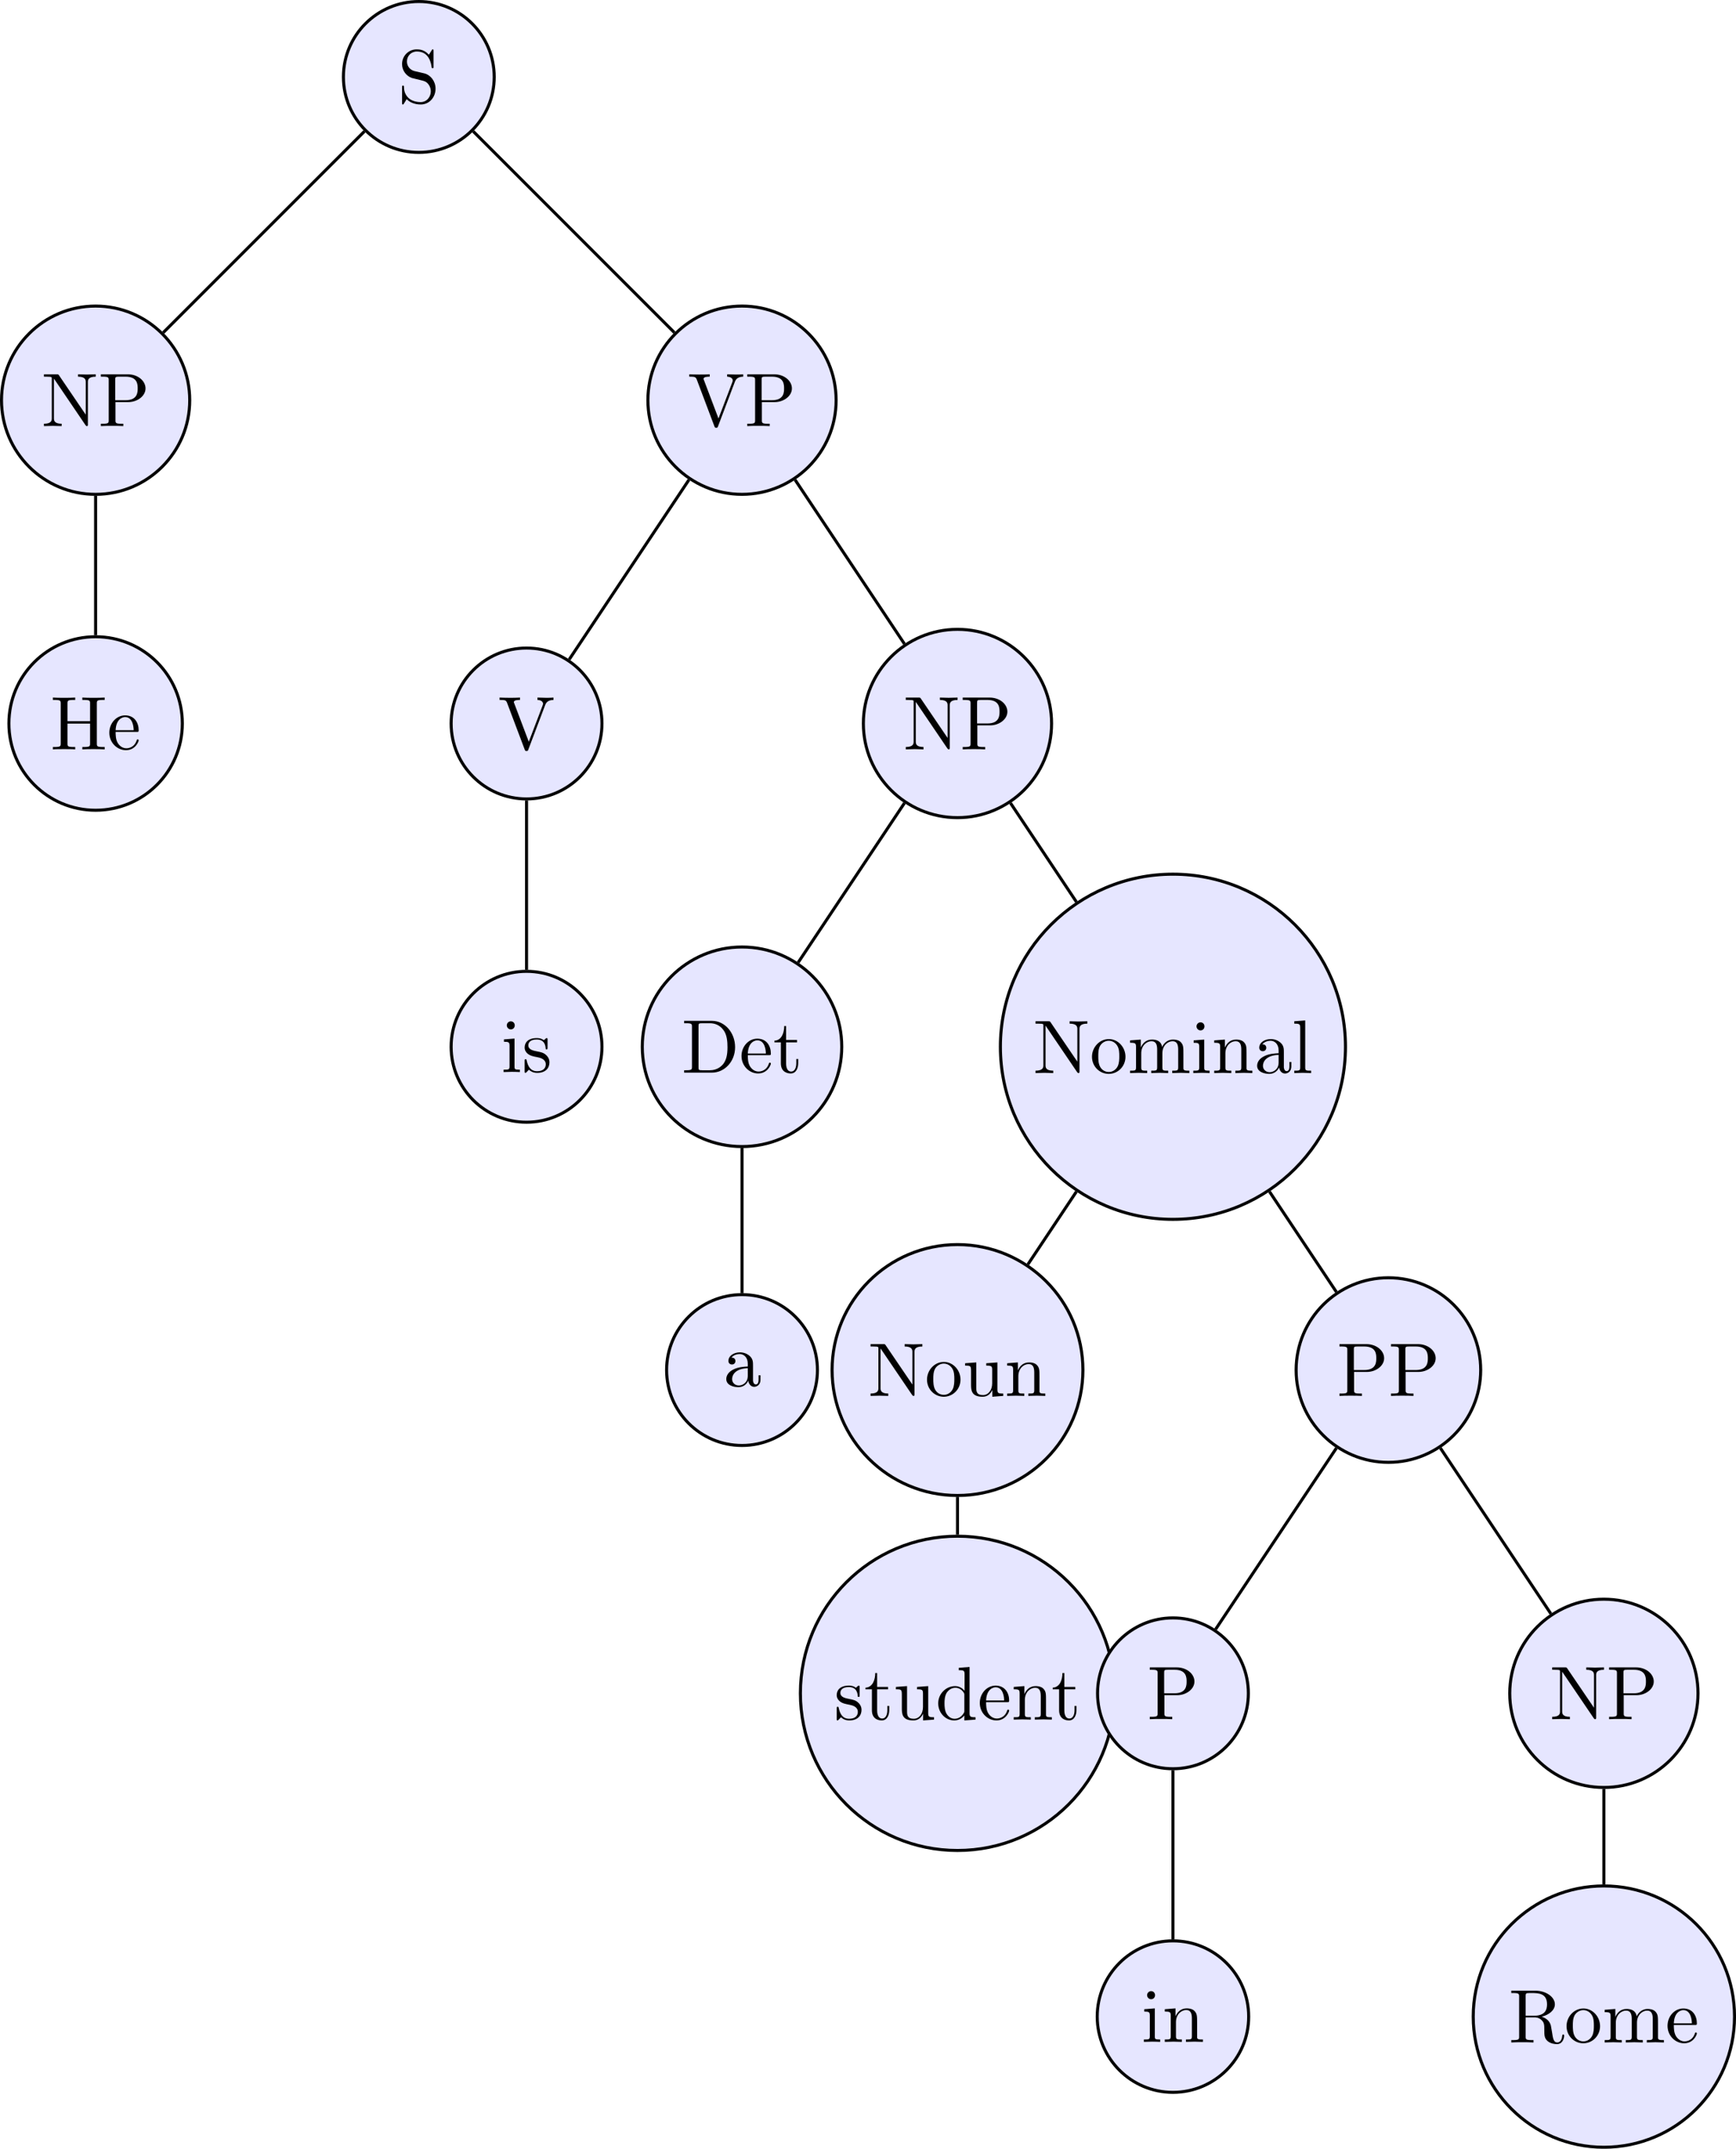 <?xml version="1.0" encoding="UTF-8"?>
<svg xmlns="http://www.w3.org/2000/svg" xmlns:xlink="http://www.w3.org/1999/xlink" width="228.39" height="282.623" viewBox="0 0 228.39 282.623">
<defs>
<g>
<g id="glyph-0-0">
<path d="M 3.484 -3.875 L 2.203 -4.172 C 1.578 -4.328 1.203 -4.859 1.203 -5.438 C 1.203 -6.141 1.734 -6.75 2.516 -6.75 C 4.172 -6.75 4.391 -5.109 4.453 -4.672 C 4.469 -4.609 4.469 -4.547 4.578 -4.547 C 4.703 -4.547 4.703 -4.594 4.703 -4.781 L 4.703 -6.781 C 4.703 -6.953 4.703 -7.031 4.594 -7.031 C 4.531 -7.031 4.516 -7.016 4.453 -6.891 L 4.094 -6.328 C 3.797 -6.625 3.391 -7.031 2.5 -7.031 C 1.391 -7.031 0.562 -6.156 0.562 -5.094 C 0.562 -4.266 1.094 -3.531 1.859 -3.266 C 1.969 -3.234 2.484 -3.109 3.188 -2.938 C 3.453 -2.875 3.75 -2.797 4.031 -2.438 C 4.234 -2.172 4.344 -1.844 4.344 -1.516 C 4.344 -0.812 3.844 -0.094 3 -0.094 C 2.719 -0.094 1.953 -0.141 1.422 -0.625 C 0.844 -1.172 0.812 -1.797 0.812 -2.156 C 0.797 -2.266 0.719 -2.266 0.688 -2.266 C 0.562 -2.266 0.562 -2.188 0.562 -2.016 L 0.562 -0.016 C 0.562 0.156 0.562 0.219 0.672 0.219 C 0.734 0.219 0.75 0.203 0.812 0.094 C 0.812 0.078 0.844 0.047 1.172 -0.484 C 1.484 -0.141 2.125 0.219 3.016 0.219 C 4.172 0.219 4.969 -0.75 4.969 -1.859 C 4.969 -2.844 4.312 -3.672 3.484 -3.875 Z M 3.484 -3.875 "/>
</g>
<g id="glyph-0-1">
<path d="M 2.312 -6.672 C 2.219 -6.797 2.219 -6.812 2.031 -6.812 L 0.328 -6.812 L 0.328 -6.5 L 0.625 -6.5 C 0.766 -6.5 0.969 -6.484 1.109 -6.484 C 1.344 -6.453 1.359 -6.438 1.359 -6.25 L 1.359 -1.047 C 1.359 -0.781 1.359 -0.312 0.328 -0.312 L 0.328 0 C 0.672 -0.016 1.172 -0.031 1.5 -0.031 C 1.828 -0.031 2.312 -0.016 2.656 0 L 2.656 -0.312 C 1.641 -0.312 1.641 -0.781 1.641 -1.047 L 1.641 -6.234 C 1.688 -6.188 1.688 -6.172 1.734 -6.109 L 5.797 -0.125 C 5.891 -0.016 5.906 0 5.969 0 C 6.109 0 6.109 -0.062 6.109 -0.266 L 6.109 -5.766 C 6.109 -6.031 6.109 -6.5 7.141 -6.5 L 7.141 -6.812 C 6.781 -6.797 6.297 -6.781 5.969 -6.781 C 5.641 -6.781 5.156 -6.797 4.812 -6.812 L 4.812 -6.5 C 5.828 -6.5 5.828 -6.031 5.828 -5.766 L 5.828 -1.5 Z M 2.312 -6.672 "/>
</g>
<g id="glyph-0-2">
<path d="M 2.266 -3.156 L 3.953 -3.156 C 5.141 -3.156 6.219 -3.953 6.219 -4.953 C 6.219 -5.938 5.234 -6.812 3.875 -6.812 L 0.344 -6.812 L 0.344 -6.5 L 0.594 -6.5 C 1.359 -6.5 1.375 -6.391 1.375 -6.031 L 1.375 -0.781 C 1.375 -0.422 1.359 -0.312 0.594 -0.312 L 0.344 -0.312 L 0.344 0 C 0.703 -0.031 1.438 -0.031 1.812 -0.031 C 2.188 -0.031 2.938 -0.031 3.297 0 L 3.297 -0.312 L 3.047 -0.312 C 2.281 -0.312 2.266 -0.422 2.266 -0.781 Z M 2.234 -3.406 L 2.234 -6.094 C 2.234 -6.438 2.25 -6.5 2.719 -6.5 L 3.609 -6.5 C 5.188 -6.5 5.188 -5.438 5.188 -4.953 C 5.188 -4.484 5.188 -3.406 3.609 -3.406 Z M 2.234 -3.406 "/>
</g>
<g id="glyph-0-3">
<path d="M 6.109 -6.031 C 6.109 -6.391 6.125 -6.5 6.891 -6.5 L 7.141 -6.5 L 7.141 -6.812 C 6.781 -6.781 6.047 -6.781 5.672 -6.781 C 5.297 -6.781 4.547 -6.781 4.203 -6.812 L 4.203 -6.5 L 4.438 -6.5 C 5.203 -6.5 5.219 -6.391 5.219 -6.031 L 5.219 -3.703 L 2.25 -3.703 L 2.25 -6.031 C 2.25 -6.391 2.266 -6.5 3.031 -6.5 L 3.266 -6.5 L 3.266 -6.812 C 2.922 -6.781 2.188 -6.781 1.797 -6.781 C 1.422 -6.781 0.672 -6.781 0.328 -6.812 L 0.328 -6.5 L 0.562 -6.5 C 1.328 -6.5 1.359 -6.391 1.359 -6.031 L 1.359 -0.781 C 1.359 -0.422 1.328 -0.312 0.562 -0.312 L 0.328 -0.312 L 0.328 0 C 0.672 -0.031 1.422 -0.031 1.797 -0.031 C 2.172 -0.031 2.922 -0.031 3.266 0 L 3.266 -0.312 L 3.031 -0.312 C 2.266 -0.312 2.25 -0.422 2.25 -0.781 L 2.25 -3.391 L 5.219 -3.391 L 5.219 -0.781 C 5.219 -0.422 5.203 -0.312 4.438 -0.312 L 4.203 -0.312 L 4.203 0 C 4.547 -0.031 5.281 -0.031 5.656 -0.031 C 6.047 -0.031 6.781 -0.031 7.141 0 L 7.141 -0.312 L 6.891 -0.312 C 6.125 -0.312 6.109 -0.422 6.109 -0.781 Z M 6.109 -6.031 "/>
</g>
<g id="glyph-0-4">
<path d="M 1.109 -2.516 C 1.172 -4 2.016 -4.25 2.359 -4.25 C 3.375 -4.25 3.484 -2.906 3.484 -2.516 Z M 1.109 -2.297 L 3.891 -2.297 C 4.109 -2.297 4.141 -2.297 4.141 -2.516 C 4.141 -3.5 3.594 -4.469 2.359 -4.469 C 1.203 -4.469 0.281 -3.438 0.281 -2.188 C 0.281 -0.859 1.328 0.109 2.469 0.109 C 3.688 0.109 4.141 -1 4.141 -1.188 C 4.141 -1.281 4.062 -1.312 4 -1.312 C 3.922 -1.312 3.891 -1.25 3.875 -1.172 C 3.531 -0.141 2.625 -0.141 2.531 -0.141 C 2.031 -0.141 1.641 -0.438 1.406 -0.812 C 1.109 -1.281 1.109 -1.938 1.109 -2.297 Z M 1.109 -2.297 "/>
</g>
<g id="glyph-0-5">
<path d="M 6.188 -5.828 C 6.328 -6.203 6.594 -6.484 7.281 -6.5 L 7.281 -6.812 C 6.969 -6.781 6.562 -6.781 6.312 -6.781 C 6.016 -6.781 5.438 -6.797 5.172 -6.812 L 5.172 -6.5 C 5.688 -6.484 5.906 -6.234 5.906 -6 C 5.906 -5.922 5.875 -5.859 5.859 -5.797 L 4.031 -1 L 2.125 -6.031 C 2.062 -6.172 2.062 -6.188 2.062 -6.203 C 2.062 -6.5 2.625 -6.5 2.875 -6.5 L 2.875 -6.812 C 2.516 -6.781 1.828 -6.781 1.453 -6.781 C 0.984 -6.781 0.547 -6.797 0.188 -6.812 L 0.188 -6.5 C 0.844 -6.5 1.031 -6.5 1.172 -6.125 L 3.484 0 C 3.547 0.188 3.594 0.219 3.734 0.219 C 3.891 0.219 3.922 0.172 3.969 0.031 Z M 6.188 -5.828 "/>
</g>
<g id="glyph-0-6">
<path d="M 1.766 -4.406 L 0.375 -4.297 L 0.375 -3.984 C 1.016 -3.984 1.109 -3.922 1.109 -3.438 L 1.109 -0.75 C 1.109 -0.312 1 -0.312 0.328 -0.312 L 0.328 0 C 0.641 -0.016 1.188 -0.031 1.422 -0.031 C 1.781 -0.031 2.125 -0.016 2.469 0 L 2.469 -0.312 C 1.797 -0.312 1.766 -0.359 1.766 -0.75 Z M 1.797 -6.141 C 1.797 -6.453 1.562 -6.672 1.281 -6.672 C 0.969 -6.672 0.75 -6.406 0.75 -6.141 C 0.75 -5.875 0.969 -5.609 1.281 -5.609 C 1.562 -5.609 1.797 -5.828 1.797 -6.141 Z M 1.797 -6.141 "/>
</g>
<g id="glyph-0-7">
<path d="M 2.078 -1.938 C 2.297 -1.891 3.109 -1.734 3.109 -1.016 C 3.109 -0.516 2.766 -0.109 1.984 -0.109 C 1.141 -0.109 0.781 -0.672 0.594 -1.531 C 0.562 -1.656 0.562 -1.688 0.453 -1.688 C 0.328 -1.688 0.328 -1.625 0.328 -1.453 L 0.328 -0.125 C 0.328 0.047 0.328 0.109 0.438 0.109 C 0.484 0.109 0.5 0.094 0.688 -0.094 C 0.703 -0.109 0.703 -0.125 0.891 -0.312 C 1.328 0.094 1.781 0.109 1.984 0.109 C 3.125 0.109 3.594 -0.562 3.594 -1.281 C 3.594 -1.797 3.297 -2.109 3.172 -2.219 C 2.844 -2.547 2.453 -2.625 2.031 -2.703 C 1.469 -2.812 0.812 -2.938 0.812 -3.516 C 0.812 -3.875 1.062 -4.281 1.922 -4.281 C 3.016 -4.281 3.078 -3.375 3.094 -3.078 C 3.094 -2.984 3.188 -2.984 3.203 -2.984 C 3.344 -2.984 3.344 -3.031 3.344 -3.219 L 3.344 -4.234 C 3.344 -4.391 3.344 -4.469 3.234 -4.469 C 3.188 -4.469 3.156 -4.469 3.031 -4.344 C 3 -4.312 2.906 -4.219 2.859 -4.188 C 2.484 -4.469 2.078 -4.469 1.922 -4.469 C 0.703 -4.469 0.328 -3.797 0.328 -3.234 C 0.328 -2.891 0.484 -2.609 0.75 -2.391 C 1.078 -2.141 1.359 -2.078 2.078 -1.938 Z M 2.078 -1.938 "/>
</g>
<g id="glyph-0-8">
<path d="M 0.344 -6.812 L 0.344 -6.5 L 0.594 -6.5 C 1.359 -6.5 1.375 -6.391 1.375 -6.031 L 1.375 -0.781 C 1.375 -0.422 1.359 -0.312 0.594 -0.312 L 0.344 -0.312 L 0.344 0 L 4 0 C 5.672 0 7.047 -1.469 7.047 -3.344 C 7.047 -5.25 5.703 -6.812 4 -6.812 Z M 2.719 -0.312 C 2.25 -0.312 2.234 -0.375 2.234 -0.703 L 2.234 -6.094 C 2.234 -6.438 2.25 -6.5 2.719 -6.5 L 3.719 -6.5 C 4.344 -6.5 5.031 -6.281 5.531 -5.578 C 5.969 -4.984 6.047 -4.125 6.047 -3.344 C 6.047 -2.25 5.859 -1.641 5.5 -1.156 C 5.297 -0.891 4.734 -0.312 3.734 -0.312 Z M 2.719 -0.312 "/>
</g>
<g id="glyph-0-9">
<path d="M 1.719 -3.984 L 3.156 -3.984 L 3.156 -4.297 L 1.719 -4.297 L 1.719 -6.125 L 1.469 -6.125 C 1.469 -5.312 1.172 -4.25 0.188 -4.203 L 0.188 -3.984 L 1.031 -3.984 L 1.031 -1.234 C 1.031 -0.016 1.969 0.109 2.328 0.109 C 3.031 0.109 3.312 -0.594 3.312 -1.234 L 3.312 -1.797 L 3.062 -1.797 L 3.062 -1.25 C 3.062 -0.516 2.766 -0.141 2.391 -0.141 C 1.719 -0.141 1.719 -1.047 1.719 -1.219 Z M 1.719 -3.984 "/>
</g>
<g id="glyph-0-10">
<path d="M 3.312 -0.75 C 3.359 -0.359 3.625 0.062 4.094 0.062 C 4.312 0.062 4.922 -0.078 4.922 -0.891 L 4.922 -1.453 L 4.672 -1.453 L 4.672 -0.891 C 4.672 -0.312 4.422 -0.25 4.312 -0.25 C 3.984 -0.25 3.938 -0.703 3.938 -0.75 L 3.938 -2.734 C 3.938 -3.156 3.938 -3.547 3.578 -3.922 C 3.188 -4.312 2.688 -4.469 2.219 -4.469 C 1.391 -4.469 0.703 -4 0.703 -3.344 C 0.703 -3.047 0.906 -2.875 1.172 -2.875 C 1.453 -2.875 1.625 -3.078 1.625 -3.328 C 1.625 -3.453 1.578 -3.781 1.109 -3.781 C 1.391 -4.141 1.875 -4.25 2.188 -4.25 C 2.688 -4.25 3.25 -3.859 3.25 -2.969 L 3.25 -2.609 C 2.734 -2.578 2.047 -2.547 1.422 -2.25 C 0.672 -1.906 0.422 -1.391 0.422 -0.953 C 0.422 -0.141 1.391 0.109 2.016 0.109 C 2.672 0.109 3.125 -0.297 3.312 -0.75 Z M 3.25 -2.391 L 3.25 -1.391 C 3.25 -0.453 2.531 -0.109 2.078 -0.109 C 1.594 -0.109 1.188 -0.453 1.188 -0.953 C 1.188 -1.5 1.609 -2.328 3.25 -2.391 Z M 3.25 -2.391 "/>
</g>
<g id="glyph-0-11">
<path d="M 4.688 -2.141 C 4.688 -3.406 3.703 -4.469 2.5 -4.469 C 1.25 -4.469 0.281 -3.375 0.281 -2.141 C 0.281 -0.844 1.312 0.109 2.484 0.109 C 3.688 0.109 4.688 -0.875 4.688 -2.141 Z M 2.5 -0.141 C 2.062 -0.141 1.625 -0.344 1.359 -0.812 C 1.109 -1.25 1.109 -1.859 1.109 -2.219 C 1.109 -2.609 1.109 -3.141 1.344 -3.578 C 1.609 -4.031 2.078 -4.25 2.484 -4.25 C 2.922 -4.25 3.344 -4.031 3.609 -3.594 C 3.875 -3.172 3.875 -2.594 3.875 -2.219 C 3.875 -1.859 3.875 -1.312 3.656 -0.875 C 3.422 -0.422 2.984 -0.141 2.5 -0.141 Z M 2.5 -0.141 "/>
</g>
<g id="glyph-0-12">
<path d="M 1.094 -3.422 L 1.094 -0.75 C 1.094 -0.312 0.984 -0.312 0.312 -0.312 L 0.312 0 C 0.672 -0.016 1.172 -0.031 1.453 -0.031 C 1.703 -0.031 2.219 -0.016 2.562 0 L 2.562 -0.312 C 1.891 -0.312 1.781 -0.312 1.781 -0.75 L 1.781 -2.594 C 1.781 -3.625 2.5 -4.188 3.125 -4.188 C 3.766 -4.188 3.875 -3.656 3.875 -3.078 L 3.875 -0.75 C 3.875 -0.312 3.766 -0.312 3.094 -0.312 L 3.094 0 C 3.438 -0.016 3.953 -0.031 4.219 -0.031 C 4.469 -0.031 5 -0.016 5.328 0 L 5.328 -0.312 C 4.672 -0.312 4.562 -0.312 4.562 -0.75 L 4.562 -2.594 C 4.562 -3.625 5.266 -4.188 5.906 -4.188 C 6.531 -4.188 6.641 -3.656 6.641 -3.078 L 6.641 -0.75 C 6.641 -0.312 6.531 -0.312 5.859 -0.312 L 5.859 0 C 6.203 -0.016 6.719 -0.031 6.984 -0.031 C 7.25 -0.031 7.766 -0.016 8.109 0 L 8.109 -0.312 C 7.594 -0.312 7.344 -0.312 7.328 -0.609 L 7.328 -2.516 C 7.328 -3.375 7.328 -3.672 7.016 -4.031 C 6.875 -4.203 6.547 -4.406 5.969 -4.406 C 5.141 -4.406 4.688 -3.812 4.531 -3.422 C 4.391 -4.297 3.656 -4.406 3.203 -4.406 C 2.469 -4.406 2 -3.984 1.719 -3.359 L 1.719 -4.406 L 0.312 -4.297 L 0.312 -3.984 C 1.016 -3.984 1.094 -3.922 1.094 -3.422 Z M 1.094 -3.422 "/>
</g>
<g id="glyph-0-13">
<path d="M 1.094 -3.422 L 1.094 -0.75 C 1.094 -0.312 0.984 -0.312 0.312 -0.312 L 0.312 0 C 0.672 -0.016 1.172 -0.031 1.453 -0.031 C 1.703 -0.031 2.219 -0.016 2.562 0 L 2.562 -0.312 C 1.891 -0.312 1.781 -0.312 1.781 -0.75 L 1.781 -2.594 C 1.781 -3.625 2.5 -4.188 3.125 -4.188 C 3.766 -4.188 3.875 -3.656 3.875 -3.078 L 3.875 -0.75 C 3.875 -0.312 3.766 -0.312 3.094 -0.312 L 3.094 0 C 3.438 -0.016 3.953 -0.031 4.219 -0.031 C 4.469 -0.031 5 -0.016 5.328 0 L 5.328 -0.312 C 4.812 -0.312 4.562 -0.312 4.562 -0.609 L 4.562 -2.516 C 4.562 -3.375 4.562 -3.672 4.25 -4.031 C 4.109 -4.203 3.781 -4.406 3.203 -4.406 C 2.469 -4.406 2 -3.984 1.719 -3.359 L 1.719 -4.406 L 0.312 -4.297 L 0.312 -3.984 C 1.016 -3.984 1.094 -3.922 1.094 -3.422 Z M 1.094 -3.422 "/>
</g>
<g id="glyph-0-14">
<path d="M 1.766 -6.922 L 0.328 -6.812 L 0.328 -6.5 C 1.031 -6.5 1.109 -6.438 1.109 -5.938 L 1.109 -0.75 C 1.109 -0.312 1 -0.312 0.328 -0.312 L 0.328 0 C 0.656 -0.016 1.188 -0.031 1.438 -0.031 C 1.688 -0.031 2.172 -0.016 2.547 0 L 2.547 -0.312 C 1.875 -0.312 1.766 -0.312 1.766 -0.75 Z M 1.766 -6.922 "/>
</g>
<g id="glyph-0-15">
<path d="M 3.891 -0.781 L 3.891 0.109 L 5.328 0 L 5.328 -0.312 C 4.641 -0.312 4.562 -0.375 4.562 -0.875 L 4.562 -4.406 L 3.094 -4.297 L 3.094 -3.984 C 3.781 -3.984 3.875 -3.922 3.875 -3.422 L 3.875 -1.656 C 3.875 -0.781 3.391 -0.109 2.656 -0.109 C 1.828 -0.109 1.781 -0.578 1.781 -1.094 L 1.781 -4.406 L 0.312 -4.297 L 0.312 -3.984 C 1.094 -3.984 1.094 -3.953 1.094 -3.078 L 1.094 -1.578 C 1.094 -0.797 1.094 0.109 2.609 0.109 C 3.172 0.109 3.609 -0.172 3.891 -0.781 Z M 3.891 -0.781 "/>
</g>
<g id="glyph-0-16">
<path d="M 3.781 -0.547 L 3.781 0.109 L 5.25 0 L 5.25 -0.312 C 4.562 -0.312 4.469 -0.375 4.469 -0.875 L 4.469 -6.922 L 3.047 -6.812 L 3.047 -6.5 C 3.734 -6.5 3.812 -6.438 3.812 -5.938 L 3.812 -3.781 C 3.531 -4.141 3.094 -4.406 2.562 -4.406 C 1.391 -4.406 0.344 -3.422 0.344 -2.141 C 0.344 -0.875 1.312 0.109 2.453 0.109 C 3.094 0.109 3.531 -0.234 3.781 -0.547 Z M 3.781 -3.219 L 3.781 -1.172 C 3.781 -1 3.781 -0.984 3.672 -0.812 C 3.375 -0.328 2.938 -0.109 2.5 -0.109 C 2.047 -0.109 1.688 -0.375 1.453 -0.75 C 1.203 -1.156 1.172 -1.719 1.172 -2.141 C 1.172 -2.5 1.188 -3.094 1.469 -3.547 C 1.688 -3.859 2.062 -4.188 2.609 -4.188 C 2.953 -4.188 3.375 -4.031 3.672 -3.594 C 3.781 -3.422 3.781 -3.406 3.781 -3.219 Z M 3.781 -3.219 "/>
</g>
<g id="glyph-0-17">
<path d="M 2.234 -3.516 L 2.234 -6.094 C 2.234 -6.328 2.234 -6.453 2.453 -6.484 C 2.547 -6.5 2.844 -6.5 3.047 -6.5 C 3.938 -6.5 5.047 -6.453 5.047 -5.016 C 5.047 -4.328 4.812 -3.516 3.344 -3.516 Z M 4.344 -3.391 C 5.297 -3.625 6.078 -4.234 6.078 -5.016 C 6.078 -5.969 4.938 -6.812 3.484 -6.812 L 0.344 -6.812 L 0.344 -6.5 L 0.594 -6.5 C 1.359 -6.5 1.375 -6.391 1.375 -6.031 L 1.375 -0.781 C 1.375 -0.422 1.359 -0.312 0.594 -0.312 L 0.344 -0.312 L 0.344 0 C 0.703 -0.031 1.422 -0.031 1.797 -0.031 C 2.188 -0.031 2.906 -0.031 3.266 0 L 3.266 -0.312 L 3.016 -0.312 C 2.25 -0.312 2.234 -0.422 2.234 -0.781 L 2.234 -3.297 L 3.375 -3.297 C 3.531 -3.297 3.953 -3.297 4.312 -2.953 C 4.688 -2.609 4.688 -2.297 4.688 -1.625 C 4.688 -0.984 4.688 -0.578 5.094 -0.203 C 5.5 0.156 6.047 0.219 6.344 0.219 C 7.125 0.219 7.297 -0.594 7.297 -0.875 C 7.297 -0.938 7.297 -1.047 7.172 -1.047 C 7.062 -1.047 7.062 -0.953 7.047 -0.891 C 6.984 -0.172 6.641 0 6.391 0 C 5.906 0 5.828 -0.516 5.688 -1.438 L 5.547 -2.234 C 5.375 -2.875 4.891 -3.203 4.344 -3.391 Z M 4.344 -3.391 "/>
</g>
</g>
<clipPath id="clip-0">
<path clip-rule="nonzero" d="M 192 204 L 228.391 204 L 228.391 241 L 192 241 Z M 192 204 "/>
</clipPath>
<clipPath id="clip-1">
<path clip-rule="nonzero" d="M 193 248 L 228.391 248 L 228.391 282.621 L 193 282.621 Z M 193 248 "/>
</clipPath>
<clipPath id="clip-2">
<path clip-rule="nonzero" d="M 188 242 L 228.391 242 L 228.391 282.621 L 188 282.621 Z M 188 242 "/>
</clipPath>
</defs>
<path fill-rule="nonzero" fill="rgb(89.999%, 89.999%, 100%)" fill-opacity="1" stroke-width="0.399" stroke-linecap="butt" stroke-linejoin="miter" stroke="rgb(0%, 0%, 0%)" stroke-opacity="1" stroke-miterlimit="10" d="M 9.92 -0.001 C 9.92 5.479 5.478 9.921 0.002 9.921 C -5.479 9.921 -9.92 5.479 -9.92 -0.001 C -9.92 -5.478 -5.479 -9.923 0.002 -9.923 C 5.478 -9.923 9.92 -5.478 9.92 -0.001 Z M 9.92 -0.001 " transform="matrix(1, 0, 0, -1, 55.1, 10.12)"/>
<g fill="rgb(0%, 0%, 0%)" fill-opacity="1">
<use xlink:href="#glyph-0-0" x="52.333" y="13.524"/>
</g>
<path fill-rule="nonzero" fill="rgb(89.999%, 89.999%, 100%)" fill-opacity="1" stroke-width="0.399" stroke-linecap="butt" stroke-linejoin="miter" stroke="rgb(0%, 0%, 0%)" stroke-opacity="1" stroke-miterlimit="10" d="M -30.139 -42.521 C -30.139 -35.681 -35.682 -30.138 -42.522 -30.138 C -49.358 -30.138 -54.901 -35.681 -54.901 -42.521 C -54.901 -49.357 -49.358 -54.9 -42.522 -54.9 C -35.682 -54.9 -30.139 -49.357 -30.139 -42.521 Z M -30.139 -42.521 " transform="matrix(1, 0, 0, -1, 55.1, 10.12)"/>
<g fill="rgb(0%, 0%, 0%)" fill-opacity="1">
<use xlink:href="#glyph-0-1" x="5.454" y="56.044"/>
<use xlink:href="#glyph-0-2" x="12.926" y="56.044"/>
</g>
<path fill="none" stroke-width="0.399" stroke-linecap="butt" stroke-linejoin="miter" stroke="rgb(0%, 0%, 0%)" stroke-opacity="1" stroke-miterlimit="10" d="M -7.155 -7.157 L -33.623 -33.626 " transform="matrix(1, 0, 0, -1, 55.1, 10.12)"/>
<path fill-rule="nonzero" fill="rgb(89.999%, 89.999%, 100%)" fill-opacity="1" stroke-width="0.399" stroke-linecap="butt" stroke-linejoin="miter" stroke="rgb(0%, 0%, 0%)" stroke-opacity="1" stroke-miterlimit="10" d="M -31.112 -85.04 C -31.112 -78.739 -36.217 -73.63 -42.522 -73.63 C -48.823 -73.63 -53.928 -78.739 -53.928 -85.04 C -53.928 -91.341 -48.823 -96.45 -42.522 -96.45 C -36.217 -96.45 -31.112 -91.341 -31.112 -85.04 Z M -31.112 -85.04 " transform="matrix(1, 0, 0, -1, 55.1, 10.12)"/>
<g fill="rgb(0%, 0%, 0%)" fill-opacity="1">
<use xlink:href="#glyph-0-3" x="6.63" y="98.563"/>
<use xlink:href="#glyph-0-4" x="14.102" y="98.563"/>
</g>
<path fill="none" stroke-width="0.399" stroke-linecap="butt" stroke-linejoin="miter" stroke="rgb(0%, 0%, 0%)" stroke-opacity="1" stroke-miterlimit="10" d="M -42.522 -55.099 L -42.522 -73.431 " transform="matrix(1, 0, 0, -1, 55.1, 10.12)"/>
<path fill-rule="nonzero" fill="rgb(89.999%, 89.999%, 100%)" fill-opacity="1" stroke-width="0.399" stroke-linecap="butt" stroke-linejoin="miter" stroke="rgb(0%, 0%, 0%)" stroke-opacity="1" stroke-miterlimit="10" d="M 54.9 -42.521 C 54.9 -35.681 49.357 -30.138 42.521 -30.138 C 35.681 -30.138 30.138 -35.681 30.138 -42.521 C 30.138 -49.357 35.681 -54.9 42.521 -54.9 C 49.357 -54.9 54.9 -49.357 54.9 -42.521 Z M 54.9 -42.521 " transform="matrix(1, 0, 0, -1, 55.1, 10.12)"/>
<g fill="rgb(0%, 0%, 0%)" fill-opacity="1">
<use xlink:href="#glyph-0-5" x="90.494" y="56.044"/>
<use xlink:href="#glyph-0-2" x="97.966" y="56.044"/>
</g>
<path fill="none" stroke-width="0.399" stroke-linecap="butt" stroke-linejoin="miter" stroke="rgb(0%, 0%, 0%)" stroke-opacity="1" stroke-miterlimit="10" d="M 7.158 -7.157 L 33.623 -33.626 " transform="matrix(1, 0, 0, -1, 55.1, 10.12)"/>
<path fill-rule="nonzero" fill="rgb(89.999%, 89.999%, 100%)" fill-opacity="1" stroke-width="0.399" stroke-linecap="butt" stroke-linejoin="miter" stroke="rgb(0%, 0%, 0%)" stroke-opacity="1" stroke-miterlimit="10" d="M 24.095 -85.04 C 24.095 -79.56 19.654 -75.118 14.173 -75.118 C 8.693 -75.118 4.252 -79.56 4.252 -85.04 C 4.252 -90.521 8.693 -94.962 14.173 -94.962 C 19.654 -94.962 24.095 -90.521 24.095 -85.04 Z M 24.095 -85.04 " transform="matrix(1, 0, 0, -1, 55.1, 10.12)"/>
<g fill="rgb(0%, 0%, 0%)" fill-opacity="1">
<use xlink:href="#glyph-0-5" x="65.537" y="98.563"/>
</g>
<path fill="none" stroke-width="0.399" stroke-linecap="butt" stroke-linejoin="miter" stroke="rgb(0%, 0%, 0%)" stroke-opacity="1" stroke-miterlimit="10" d="M 35.541 -52.985 L 19.787 -76.618 " transform="matrix(1, 0, 0, -1, 55.1, 10.12)"/>
<path fill-rule="nonzero" fill="rgb(89.999%, 89.999%, 100%)" fill-opacity="1" stroke-width="0.399" stroke-linecap="butt" stroke-linejoin="miter" stroke="rgb(0%, 0%, 0%)" stroke-opacity="1" stroke-miterlimit="10" d="M 24.095 -127.56 C 24.095 -122.083 19.654 -117.638 14.173 -117.638 C 8.693 -117.638 4.252 -122.083 4.252 -127.56 C 4.252 -133.04 8.693 -137.482 14.173 -137.482 C 19.654 -137.482 24.095 -133.04 24.095 -127.56 Z M 24.095 -127.56 " transform="matrix(1, 0, 0, -1, 55.1, 10.12)"/>
<g fill="rgb(0%, 0%, 0%)" fill-opacity="1">
<use xlink:href="#glyph-0-6" x="65.925" y="141.006"/>
<use xlink:href="#glyph-0-7" x="68.693" y="141.006"/>
</g>
<path fill="none" stroke-width="0.399" stroke-linecap="butt" stroke-linejoin="miter" stroke="rgb(0%, 0%, 0%)" stroke-opacity="1" stroke-miterlimit="10" d="M 14.173 -95.161 L 14.173 -117.439 " transform="matrix(1, 0, 0, -1, 55.1, 10.12)"/>
<path fill-rule="nonzero" fill="rgb(89.999%, 89.999%, 100%)" fill-opacity="1" stroke-width="0.399" stroke-linecap="butt" stroke-linejoin="miter" stroke="rgb(0%, 0%, 0%)" stroke-opacity="1" stroke-miterlimit="10" d="M 83.248 -85.04 C 83.248 -78.204 77.705 -72.657 70.869 -72.657 C 64.029 -72.657 58.486 -78.204 58.486 -85.04 C 58.486 -91.88 64.029 -97.423 70.869 -97.423 C 77.705 -97.423 83.248 -91.88 83.248 -85.04 Z M 83.248 -85.04 " transform="matrix(1, 0, 0, -1, 55.1, 10.12)"/>
<g fill="rgb(0%, 0%, 0%)" fill-opacity="1">
<use xlink:href="#glyph-0-1" x="118.84" y="98.563"/>
<use xlink:href="#glyph-0-2" x="126.312" y="98.563"/>
</g>
<path fill="none" stroke-width="0.399" stroke-linecap="butt" stroke-linejoin="miter" stroke="rgb(0%, 0%, 0%)" stroke-opacity="1" stroke-miterlimit="10" d="M 49.498 -52.985 L 63.888 -74.571 " transform="matrix(1, 0, 0, -1, 55.1, 10.12)"/>
<path fill-rule="nonzero" fill="rgb(89.999%, 89.999%, 100%)" fill-opacity="1" stroke-width="0.399" stroke-linecap="butt" stroke-linejoin="miter" stroke="rgb(0%, 0%, 0%)" stroke-opacity="1" stroke-miterlimit="10" d="M 55.642 -127.56 C 55.642 -120.314 49.767 -114.439 42.521 -114.439 C 35.275 -114.439 29.4 -120.314 29.4 -127.56 C 29.4 -134.81 35.275 -140.685 42.521 -140.685 C 49.767 -140.685 55.642 -134.81 55.642 -127.56 Z M 55.642 -127.56 " transform="matrix(1, 0, 0, -1, 55.1, 10.12)"/>
<g fill="rgb(0%, 0%, 0%)" fill-opacity="1">
<use xlink:href="#glyph-0-8" x="89.663" y="141.083"/>
<use xlink:href="#glyph-0-4" x="97.273" y="141.083"/>
<use xlink:href="#glyph-0-9" x="101.701" y="141.083"/>
</g>
<path fill="none" stroke-width="0.399" stroke-linecap="butt" stroke-linejoin="miter" stroke="rgb(0%, 0%, 0%)" stroke-opacity="1" stroke-miterlimit="10" d="M 63.888 -95.509 L 49.908 -116.478 " transform="matrix(1, 0, 0, -1, 55.1, 10.12)"/>
<path fill-rule="nonzero" fill="rgb(89.999%, 89.999%, 100%)" fill-opacity="1" stroke-width="0.399" stroke-linecap="butt" stroke-linejoin="miter" stroke="rgb(0%, 0%, 0%)" stroke-opacity="1" stroke-miterlimit="10" d="M 52.443 -170.079 C 52.443 -164.603 48.002 -160.161 42.521 -160.161 C 37.041 -160.161 32.599 -164.603 32.599 -170.079 C 32.599 -175.56 37.041 -180.001 42.521 -180.001 C 48.002 -180.001 52.443 -175.56 52.443 -170.079 Z M 52.443 -170.079 " transform="matrix(1, 0, 0, -1, 55.1, 10.12)"/>
<g fill="rgb(0%, 0%, 0%)" fill-opacity="1">
<use xlink:href="#glyph-0-10" x="95.129" y="182.344"/>
</g>
<path fill="none" stroke-width="0.399" stroke-linecap="butt" stroke-linejoin="miter" stroke="rgb(0%, 0%, 0%)" stroke-opacity="1" stroke-miterlimit="10" d="M 42.521 -140.884 L 42.521 -159.962 " transform="matrix(1, 0, 0, -1, 55.1, 10.12)"/>
<path fill-rule="nonzero" fill="rgb(89.999%, 89.999%, 100%)" fill-opacity="1" stroke-width="0.399" stroke-linecap="butt" stroke-linejoin="miter" stroke="rgb(0%, 0%, 0%)" stroke-opacity="1" stroke-miterlimit="10" d="M 121.912 -127.56 C 121.912 -115.025 111.752 -104.86 99.213 -104.86 C 86.677 -104.86 76.513 -115.025 76.513 -127.56 C 76.513 -140.099 86.677 -150.259 99.213 -150.259 C 111.752 -150.259 121.912 -140.099 121.912 -127.56 Z M 121.912 -127.56 " transform="matrix(1, 0, 0, -1, 55.1, 10.12)"/>
<g fill="rgb(0%, 0%, 0%)" fill-opacity="1">
<use xlink:href="#glyph-0-1" x="135.909" y="141.138"/>
<use xlink:href="#glyph-0-11" x="143.381" y="141.138"/>
<use xlink:href="#glyph-0-12" x="148.362" y="141.138"/>
<use xlink:href="#glyph-0-6" x="156.664" y="141.138"/>
<use xlink:href="#glyph-0-13" x="159.432" y="141.138"/>
<use xlink:href="#glyph-0-10" x="164.967" y="141.138"/>
<use xlink:href="#glyph-0-14" x="169.948" y="141.138"/>
</g>
<path fill="none" stroke-width="0.399" stroke-linecap="butt" stroke-linejoin="miter" stroke="rgb(0%, 0%, 0%)" stroke-opacity="1" stroke-miterlimit="10" d="M 77.845 -95.509 L 86.513 -108.509 " transform="matrix(1, 0, 0, -1, 55.1, 10.12)"/>
<path fill-rule="nonzero" fill="rgb(89.999%, 89.999%, 100%)" fill-opacity="1" stroke-width="0.399" stroke-linecap="butt" stroke-linejoin="miter" stroke="rgb(0%, 0%, 0%)" stroke-opacity="1" stroke-miterlimit="10" d="M 87.369 -170.079 C 87.369 -160.97 79.978 -153.579 70.869 -153.579 C 61.755 -153.579 54.369 -160.97 54.369 -170.079 C 54.369 -179.192 61.755 -186.579 70.869 -186.579 C 79.978 -186.579 87.369 -179.192 87.369 -170.079 Z M 87.369 -170.079 " transform="matrix(1, 0, 0, -1, 55.1, 10.12)"/>
<g fill="rgb(0%, 0%, 0%)" fill-opacity="1">
<use xlink:href="#glyph-0-1" x="114.205" y="183.603"/>
<use xlink:href="#glyph-0-11" x="121.677" y="183.603"/>
<use xlink:href="#glyph-0-15" x="126.658" y="183.603"/>
<use xlink:href="#glyph-0-13" x="132.193" y="183.603"/>
</g>
<path fill="none" stroke-width="0.399" stroke-linecap="butt" stroke-linejoin="miter" stroke="rgb(0%, 0%, 0%)" stroke-opacity="1" stroke-miterlimit="10" d="M 86.513 -146.614 L 80.13 -156.189 " transform="matrix(1, 0, 0, -1, 55.1, 10.12)"/>
<path fill-rule="nonzero" fill="rgb(89.999%, 89.999%, 100%)" fill-opacity="1" stroke-width="0.399" stroke-linecap="butt" stroke-linejoin="miter" stroke="rgb(0%, 0%, 0%)" stroke-opacity="1" stroke-miterlimit="10" d="M 91.537 -212.603 C 91.537 -201.185 82.283 -191.935 70.869 -191.935 C 59.451 -191.935 50.201 -201.185 50.201 -212.603 C 50.201 -224.017 59.451 -233.271 70.869 -233.271 C 82.283 -233.271 91.537 -224.017 91.537 -212.603 Z M 91.537 -212.603 " transform="matrix(1, 0, 0, -1, 55.1, 10.12)"/>
<g fill="rgb(0%, 0%, 0%)" fill-opacity="1">
<use xlink:href="#glyph-0-7" x="109.749" y="226.178"/>
<use xlink:href="#glyph-0-9" x="113.678" y="226.178"/>
<use xlink:href="#glyph-0-15" x="117.553" y="226.178"/>
<use xlink:href="#glyph-0-16" x="123.088" y="226.178"/>
<use xlink:href="#glyph-0-4" x="128.623" y="226.178"/>
<use xlink:href="#glyph-0-13" x="133.051" y="226.178"/>
</g>
<g fill="rgb(0%, 0%, 0%)" fill-opacity="1">
<use xlink:href="#glyph-0-9" x="138.307" y="226.178"/>
</g>
<path fill="none" stroke-width="0.399" stroke-linecap="butt" stroke-linejoin="miter" stroke="rgb(0%, 0%, 0%)" stroke-opacity="1" stroke-miterlimit="10" d="M 70.869 -186.778 L 70.869 -191.735 " transform="matrix(1, 0, 0, -1, 55.1, 10.12)"/>
<path fill-rule="nonzero" fill="rgb(89.999%, 89.999%, 100%)" fill-opacity="1" stroke-width="0.399" stroke-linecap="butt" stroke-linejoin="miter" stroke="rgb(0%, 0%, 0%)" stroke-opacity="1" stroke-miterlimit="10" d="M 139.701 -170.079 C 139.701 -163.376 134.267 -157.942 127.56 -157.942 C 120.857 -157.942 115.42 -163.376 115.42 -170.079 C 115.42 -176.786 120.857 -182.22 127.56 -182.22 C 134.267 -182.22 139.701 -176.786 139.701 -170.079 Z M 139.701 -170.079 " transform="matrix(1, 0, 0, -1, 55.1, 10.12)"/>
<g fill="rgb(0%, 0%, 0%)" fill-opacity="1">
<use xlink:href="#glyph-0-2" x="175.879" y="183.603"/>
<use xlink:href="#glyph-0-2" x="182.66" y="183.603"/>
</g>
<path fill="none" stroke-width="0.399" stroke-linecap="butt" stroke-linejoin="miter" stroke="rgb(0%, 0%, 0%)" stroke-opacity="1" stroke-miterlimit="10" d="M 111.916 -146.614 L 120.716 -159.814 " transform="matrix(1, 0, 0, -1, 55.1, 10.12)"/>
<path fill-rule="nonzero" fill="rgb(89.999%, 89.999%, 100%)" fill-opacity="1" stroke-width="0.399" stroke-linecap="butt" stroke-linejoin="miter" stroke="rgb(0%, 0%, 0%)" stroke-opacity="1" stroke-miterlimit="10" d="M 109.134 -212.603 C 109.134 -207.122 104.693 -202.681 99.213 -202.681 C 93.736 -202.681 89.295 -207.122 89.295 -212.603 C 89.295 -218.079 93.736 -222.521 99.213 -222.521 C 104.693 -222.521 109.134 -218.079 109.134 -212.603 Z M 109.134 -212.603 " transform="matrix(1, 0, 0, -1, 55.1, 10.12)"/>
<g fill="rgb(0%, 0%, 0%)" fill-opacity="1">
<use xlink:href="#glyph-0-2" x="150.923" y="226.122"/>
</g>
<path fill="none" stroke-width="0.399" stroke-linecap="butt" stroke-linejoin="miter" stroke="rgb(0%, 0%, 0%)" stroke-opacity="1" stroke-miterlimit="10" d="M 120.716 -180.349 L 104.826 -204.181 " transform="matrix(1, 0, 0, -1, 55.1, 10.12)"/>
<path fill-rule="nonzero" fill="rgb(89.999%, 89.999%, 100%)" fill-opacity="1" stroke-width="0.399" stroke-linecap="butt" stroke-linejoin="miter" stroke="rgb(0%, 0%, 0%)" stroke-opacity="1" stroke-miterlimit="10" d="M 109.177 -255.122 C 109.177 -249.618 104.716 -245.157 99.213 -245.157 C 93.713 -245.157 89.252 -249.618 89.252 -255.122 C 89.252 -260.622 93.713 -265.083 99.213 -265.083 C 104.716 -265.083 109.177 -260.622 109.177 -255.122 Z M 109.177 -255.122 " transform="matrix(1, 0, 0, -1, 55.1, 10.12)"/>
<g fill="rgb(0%, 0%, 0%)" fill-opacity="1">
<use xlink:href="#glyph-0-6" x="150.162" y="268.565"/>
<use xlink:href="#glyph-0-13" x="152.93" y="268.565"/>
</g>
<path fill="none" stroke-width="0.399" stroke-linecap="butt" stroke-linejoin="miter" stroke="rgb(0%, 0%, 0%)" stroke-opacity="1" stroke-miterlimit="10" d="M 99.213 -222.72 L 99.213 -244.958 " transform="matrix(1, 0, 0, -1, 55.1, 10.12)"/>
<path fill-rule="nonzero" fill="rgb(89.999%, 89.999%, 100%)" fill-opacity="1" d="M 223.391 222.723 C 223.391 215.883 217.844 210.34 211.008 210.34 C 204.168 210.34 198.625 215.883 198.625 222.723 C 198.625 229.559 204.168 235.102 211.008 235.102 C 217.844 235.102 223.391 229.559 223.391 222.723 Z M 223.391 222.723 "/>
<g clip-path="url(#clip-0)">
<path fill="none" stroke-width="0.399" stroke-linecap="butt" stroke-linejoin="miter" stroke="rgb(0%, 0%, 0%)" stroke-opacity="1" stroke-miterlimit="10" d="M 168.291 -212.603 C 168.291 -205.763 162.744 -200.22 155.908 -200.22 C 149.068 -200.22 143.525 -205.763 143.525 -212.603 C 143.525 -219.439 149.068 -224.982 155.908 -224.982 C 162.744 -224.982 168.291 -219.439 168.291 -212.603 Z M 168.291 -212.603 " transform="matrix(1, 0, 0, -1, 55.1, 10.12)"/>
</g>
<g fill="rgb(0%, 0%, 0%)" fill-opacity="1">
<use xlink:href="#glyph-0-1" x="203.88" y="226.122"/>
<use xlink:href="#glyph-0-2" x="211.352" y="226.122"/>
</g>
<path fill="none" stroke-width="0.399" stroke-linecap="butt" stroke-linejoin="miter" stroke="rgb(0%, 0%, 0%)" stroke-opacity="1" stroke-miterlimit="10" d="M 134.404 -180.349 L 148.931 -202.134 " transform="matrix(1, 0, 0, -1, 55.1, 10.12)"/>
<g clip-path="url(#clip-1)">
<path fill-rule="nonzero" fill="rgb(89.999%, 89.999%, 100%)" fill-opacity="1" d="M 228.195 265.242 C 228.195 255.75 220.5 248.055 211.008 248.055 C 201.516 248.055 193.82 255.75 193.82 265.242 C 193.82 274.734 201.516 282.426 211.008 282.426 C 220.5 282.426 228.195 274.734 228.195 265.242 Z M 228.195 265.242 "/>
</g>
<g clip-path="url(#clip-2)">
<path fill="none" stroke-width="0.399" stroke-linecap="butt" stroke-linejoin="miter" stroke="rgb(0%, 0%, 0%)" stroke-opacity="1" stroke-miterlimit="10" d="M 173.095 -255.122 C 173.095 -245.63 165.4 -237.935 155.908 -237.935 C 146.416 -237.935 138.72 -245.63 138.72 -255.122 C 138.72 -264.614 146.416 -272.306 155.908 -272.306 C 165.4 -272.306 173.095 -264.614 173.095 -255.122 Z M 173.095 -255.122 " transform="matrix(1, 0, 0, -1, 55.1, 10.12)"/>
</g>
<g fill="rgb(0%, 0%, 0%)" fill-opacity="1">
<use xlink:href="#glyph-0-17" x="198.483" y="268.642"/>
<use xlink:href="#glyph-0-11" x="205.816" y="268.642"/>
<use xlink:href="#glyph-0-12" x="210.798" y="268.642"/>
<use xlink:href="#glyph-0-4" x="219.1" y="268.642"/>
</g>
<path fill="none" stroke-width="0.399" stroke-linecap="butt" stroke-linejoin="miter" stroke="rgb(0%, 0%, 0%)" stroke-opacity="1" stroke-miterlimit="10" d="M 155.908 -225.181 L 155.908 -237.735 " transform="matrix(1, 0, 0, -1, 55.1, 10.12)"/>
</svg>
